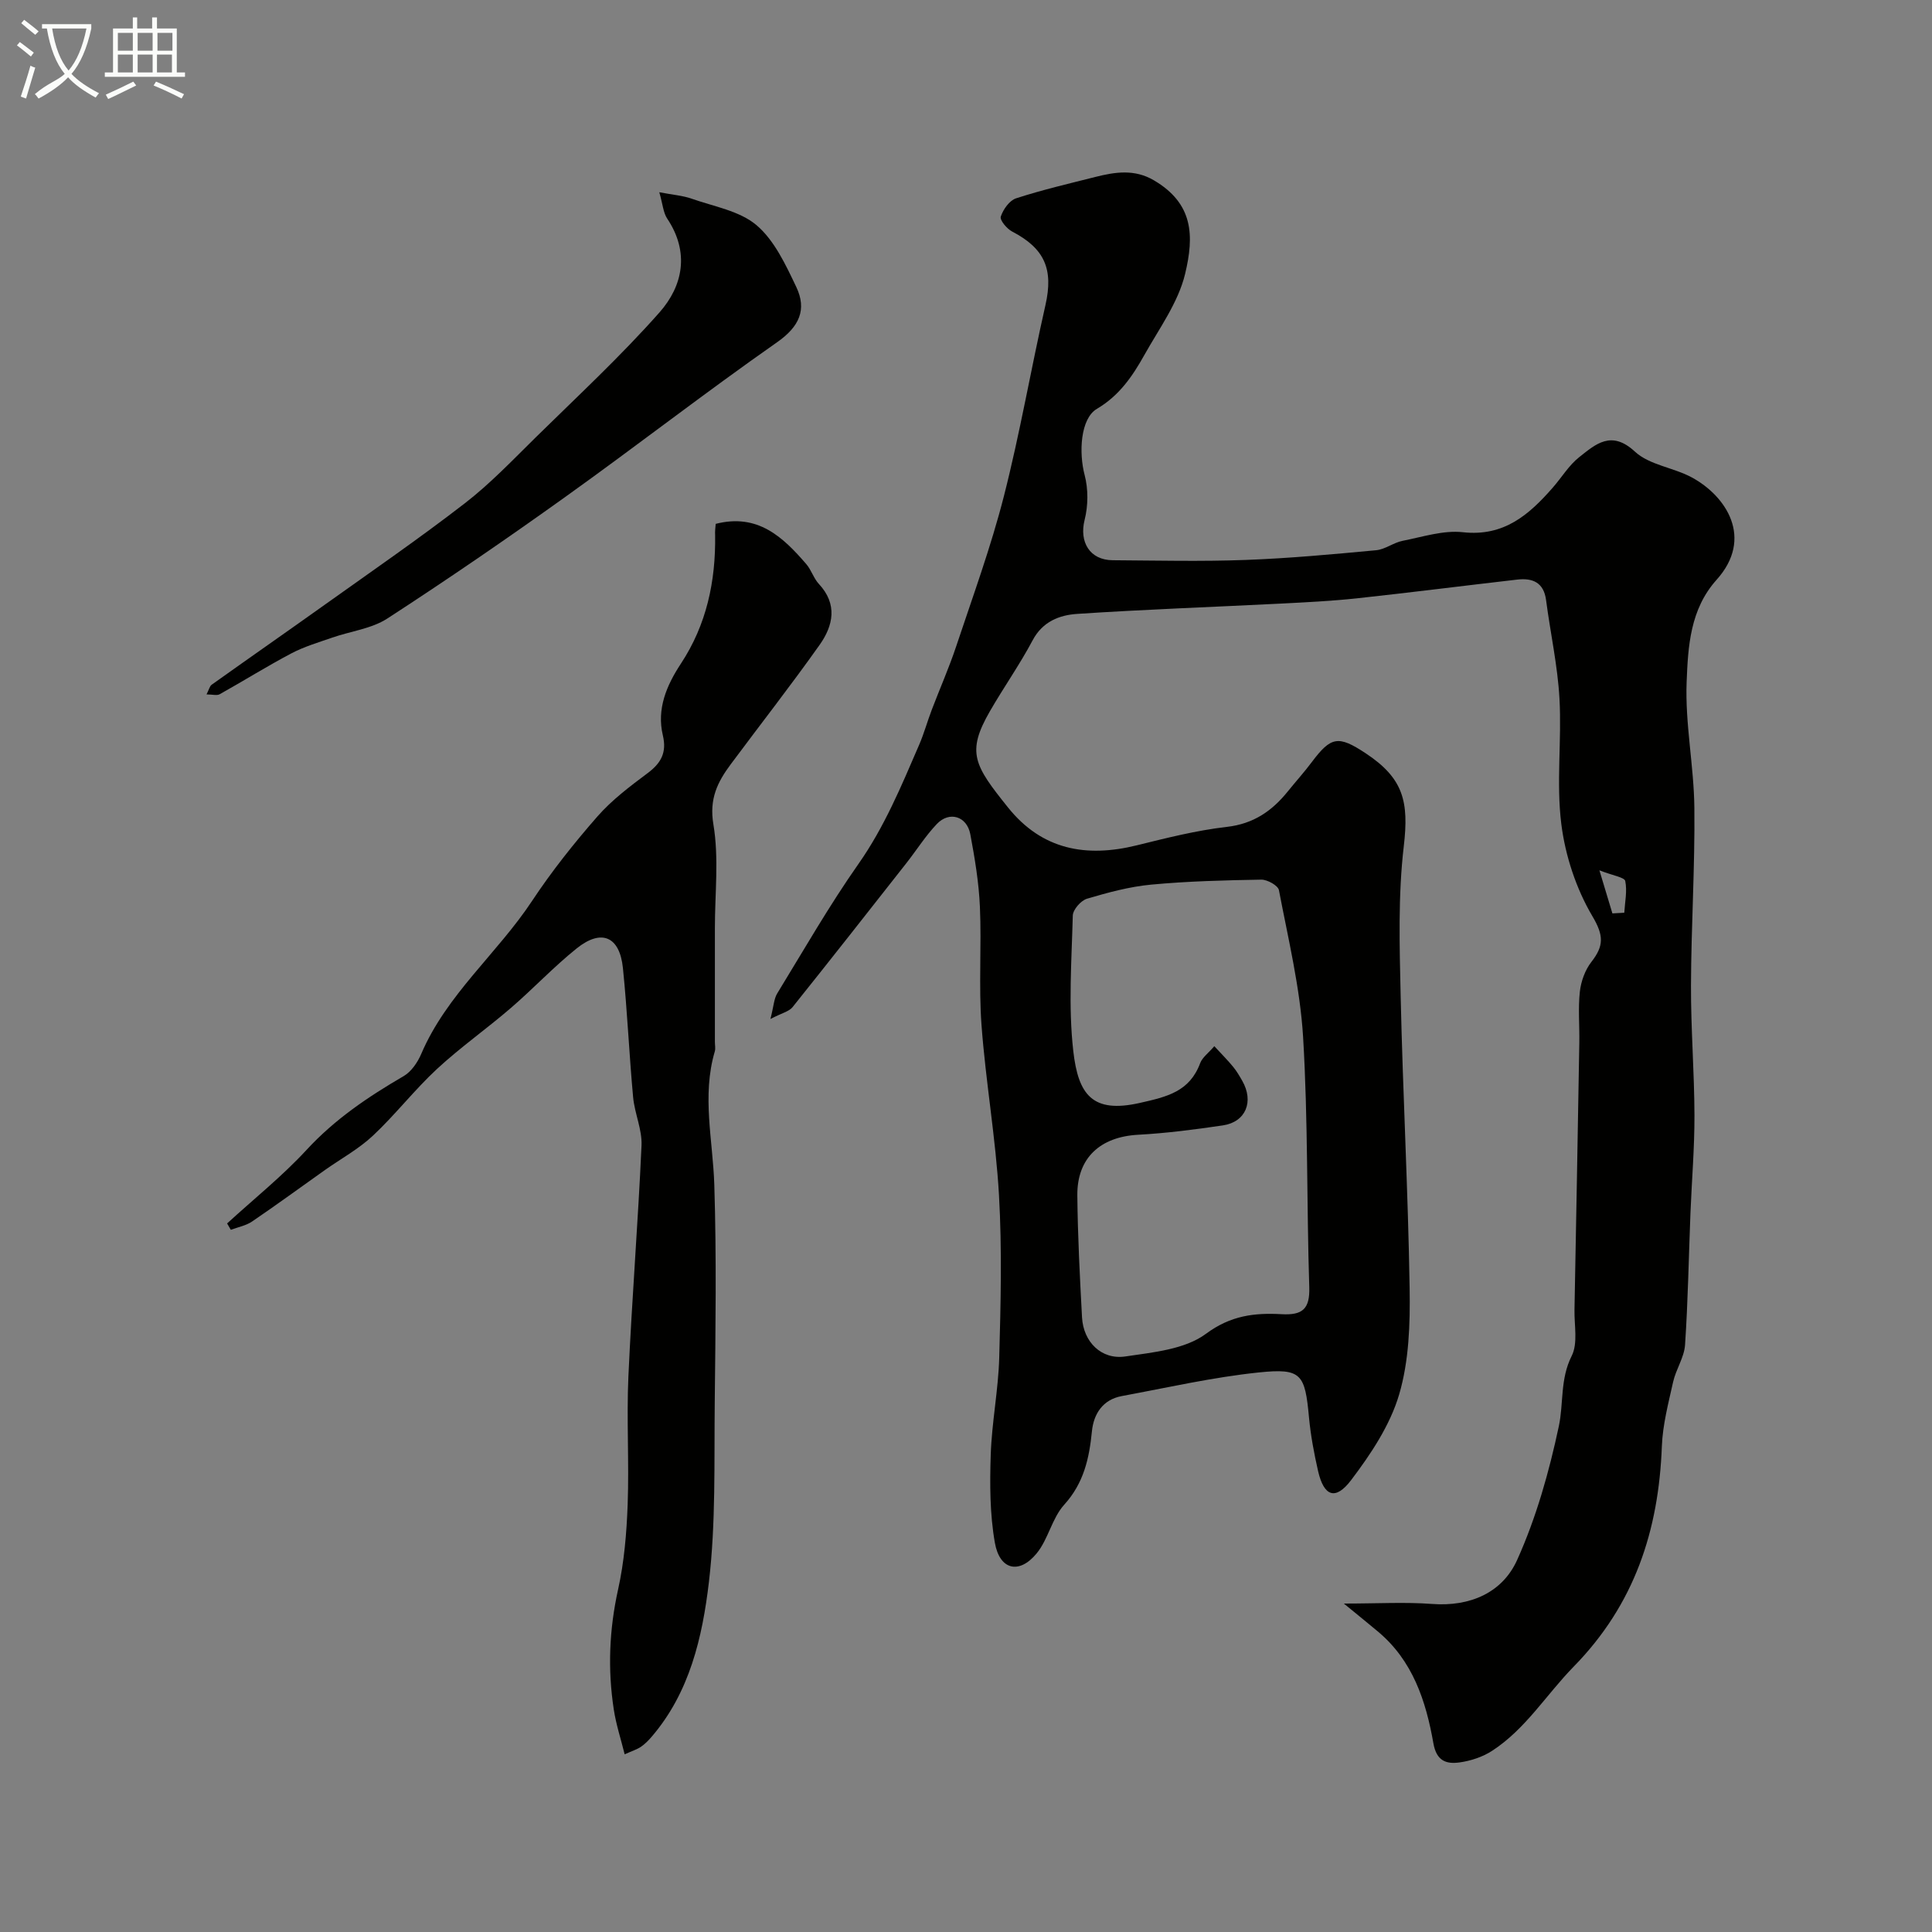 <svg enable-background="new 0 0 400 400" viewBox="0 0 400 400" xmlns="http://www.w3.org/2000/svg"><rect x="0" y="0" width="400" height="400" fill="#808080" stroke="none"/><path d="m6.4 11.7c-1-.8-1.9-1.6-2.9-2.3l.6-.7c.9.7 1.9 1.4 2.9 2.2zm-2.1 8.3c.7-2.1 1.4-4.2 2-6.4.2.1.6.3 1 .4-.7 2.3-1.3 4.4-1.9 6.4zm3-12.8c-1.1-.9-2.1-1.7-2.9-2.4l.6-.7c1 .8 2 1.5 3 2.4zm1.4-1.3v-.9h10.2v.9c-.9 4.2-2.3 7.3-4.1 9.4 1.3 1.4 3.2 2.7 5.7 4-.2.2-.4.5-.7.9-2.5-1.4-4.4-2.7-5.7-4.2-1.4 1.5-3.5 3-6.1 4.4 0 0 0 0-.1-.1-.3-.4-.5-.7-.7-.8 2.7-2.3 4.7-2.8 6.2-4.2-1.8-2.2-3-5.3-3.7-9.4zm9.2 0h-7.1c.6 3.8 1.7 6.7 3.4 8.7 1.7-2 2.9-4.8 3.7-8.7z" fill="#fbfcfa"/><path d="m31.6 3.6h.9v2.3h4.1v9.1h1.7v.9h-16.6v-.9h1.7v-9.1h4.1v-2.3h.9v2.3h3.1v-2.3zm-4 13.3.6.8c-1.9.9-3.8 1.9-5.8 2.8-.2-.3-.3-.6-.5-.9 2-.9 3.9-1.8 5.7-2.7zm-3.2-10.1v3.7h3.1v-3.7zm0 4.5v3.7h3.1v-3.7zm4.1-4.5v3.7h3.1v-3.7zm0 4.5v3.7h3.1v-3.7zm9.1 9.1c-2.1-1.1-4.1-2-5.8-2.7l.5-.8c2.2.9 4.1 1.8 5.8 2.6zm-1.9-13.6h-3.1v3.7h3.1zm-3.2 4.5v3.7h3.1v-3.7z" fill="#fbfcfa"/><g fill="#010100"><path d="m278.23 332c7.07 0 12.68-.34 18.24.08 7.92.6 14.58-2.34 17.63-9.09 3.96-8.77 6.63-18.27 8.64-27.71 1.01-4.76.24-9.75 2.66-14.55 1.32-2.61.52-6.33.58-9.55.35-18.43.69-36.87 1-55.3.06-3.52-.27-7.08.11-10.56.24-2.14 1.08-4.49 2.4-6.18 2.57-3.3 2.58-5.42.21-9.43-3.37-5.7-5.63-12.54-6.45-19.13-1.07-8.53.11-17.32-.38-25.96-.38-6.82-1.88-13.56-2.77-20.36-.48-3.69-2.8-4.63-5.99-4.26-11.06 1.27-22.11 2.68-33.19 3.88-5.24.56-10.53.82-15.8 1.09-14.03.71-28.08 1.2-42.1 2.13-3.66.24-7.16 1.57-9.22 5.46-2.67 5.03-5.98 9.72-8.83 14.66-4.95 8.57-3.26 11.24 3.73 19.96 7.03 8.77 16.17 10.42 26.64 7.84 6.16-1.52 12.37-3.1 18.65-3.82 5.52-.63 9.36-3.28 12.63-7.34 1.65-2.05 3.42-4 4.99-6.1 3.96-5.27 5.46-5.55 11.11-1.82 7.9 5.21 8.99 10.06 7.92 19.24-1.2 10.22-.88 20.67-.65 31 .45 20.2 1.54 40.39 1.86 60.59.12 7.34-.13 15.02-2.18 21.97-1.88 6.36-5.87 12.34-9.95 17.72-3.24 4.27-5.62 3.33-6.82-1.87-.83-3.64-1.53-7.34-1.88-11.06-.84-9.05-1.52-10.3-10.39-9.38-9.52.99-18.93 3.14-28.37 4.89-3.94.73-5.83 3.68-6.19 7.3-.56 5.64-1.69 10.73-5.74 15.2-2.53 2.79-3.29 7.13-5.7 10.07-3.6 4.39-7.65 3.46-8.65-2.18-1.05-5.95-1.06-12.16-.86-18.23.22-6.72 1.57-13.4 1.76-20.11.31-11.21.59-22.46-.05-33.64-.67-11.77-2.75-23.46-3.62-35.23-.6-8.12.03-16.32-.33-24.47-.22-5.04-1.06-10.08-1.99-15.04-.71-3.73-4.33-4.83-6.92-2.12-2.35 2.47-4.2 5.42-6.32 8.12-7.83 9.96-15.65 19.93-23.57 29.82-.72.89-2.17 1.19-4.57 2.44.69-2.71.73-4.19 1.4-5.28 5.51-9.01 10.77-18.2 16.83-26.83 5.39-7.68 8.89-16.16 12.55-24.63 1.03-2.38 1.71-4.9 2.64-7.32 1.66-4.36 3.56-8.65 5.03-13.07 3.44-10.32 7.19-20.57 9.88-31.09 3.34-13.08 5.62-26.42 8.61-39.59 1.68-7.41-.14-11.7-6.89-15.22-1.1-.57-2.6-2.37-2.36-3.09.49-1.49 1.79-3.34 3.17-3.79 5.39-1.75 10.93-3.04 16.43-4.43 4.08-1.03 8.09-1.65 12.08.69 8.21 4.82 8.39 11.47 6.48 19.4-1.43 5.94-5.38 11.32-8.45 16.81-2.44 4.36-5.17 8.38-9.8 11.11-3.44 2.03-3.77 9.09-2.55 13.7.77 2.92.74 6.36 0 9.29-1.15 4.56 1.04 8.33 5.82 8.36 9.17.06 18.34.28 27.49-.06 9.03-.33 18.04-1.17 27.04-2.01 1.87-.17 3.6-1.58 5.49-1.95 4.14-.81 8.43-2.23 12.48-1.78 8.5.94 13.7-3.62 18.62-9.25 1.84-2.1 3.33-4.62 5.48-6.31 3.4-2.68 6.63-5.65 11.52-1.12 3 2.78 7.99 3.28 11.8 5.35 7.06 3.83 12.86 12.54 5.1 21.18-5.5 6.13-5.91 13.83-6.2 21.13-.34 8.66 1.51 17.39 1.6 26.1.13 12.26-.66 24.53-.7 36.8-.03 8.93.69 17.87.72 26.8.02 6.77-.56 13.53-.83 20.3-.36 9.1-.51 18.21-1.12 27.29-.18 2.59-1.89 5.05-2.47 7.66-.98 4.4-2.16 8.86-2.33 13.32-.66 17.43-5.64 32.73-18.26 45.62-5.64 5.76-9.94 12.92-16.89 17.43-1.96 1.27-4.41 2.08-6.73 2.4-2.7.37-4.77-.24-5.42-3.95-1.54-8.77-4.28-17.17-11.55-23.2-1.92-1.61-3.89-3.2-6.99-5.74zm-26.82-115.4c1.69 1.83 2.87 3.01 3.92 4.3.72.88 1.3 1.88 1.86 2.86 2.46 4.3.75 8.53-4 9.24-5.82.86-11.69 1.62-17.57 1.94-7.81.43-12.64 4.78-12.57 12.55.08 8.42.52 16.85.97 25.26.28 5.07 4 8.82 8.97 8.09 5.74-.85 12.34-1.46 16.69-4.69 5.14-3.82 10.11-4.37 15.66-4.06 4.3.24 5.87-1.05 5.73-5.57-.55-17.28-.24-34.6-1.28-51.84-.62-10.2-3.08-20.29-5-30.38-.18-.96-2.4-2.2-3.65-2.18-7.6.13-15.22.32-22.78 1.03-4.5.42-8.96 1.63-13.31 2.92-1.26.37-2.9 2.26-2.94 3.48-.24 9.35-.95 18.8.1 28.04 1.03 9.09 3.98 12.96 13.73 10.77 5.73-1.29 10.36-2.35 12.56-8.29.46-1.17 1.69-2.04 2.91-3.47zm82.42-27.49c.82-.05 1.64-.09 2.46-.14.13-2.2.63-4.48.2-6.56-.16-.78-2.5-1.1-5.35-2.22 1.2 3.99 1.95 6.45 2.69 8.92z"/><path d="m148.18 108.46c8.71-2.23 13.91 2.72 18.75 8.33 1.05 1.21 1.52 2.94 2.6 4.1 3.92 4.2 2.99 8.62.18 12.6-5.94 8.39-12.29 16.5-18.43 24.76-2.73 3.67-4.47 7.15-3.58 12.43 1.17 6.97.31 14.28.31 21.44v23.58c0 .67.16 1.38-.02 1.99-2.71 9.22-.39 18.41-.1 27.64.47 14.98.25 29.99.09 44.98-.14 12.43.24 24.96-1.21 37.26-1.35 11.39-3.97 22.86-11.9 32.06-.65.75-1.37 1.48-2.18 2.03-.8.54-1.76.83-3.36 1.55-.79-3.18-1.78-6.18-2.25-9.26-1.28-8.33-.95-16.57.89-24.87 1.27-5.72 1.76-11.68 1.98-17.56.32-8.82-.24-17.67.15-26.48.72-15.96 2-31.9 2.72-47.87.15-3.3-1.43-6.64-1.74-10.01-.82-8.9-1.2-17.84-2.11-26.73-.67-6.57-4.45-8.19-9.59-4.06-4.76 3.82-8.97 8.32-13.6 12.31-5.01 4.32-10.46 8.15-15.31 12.64-4.67 4.33-8.6 9.44-13.25 13.8-2.94 2.76-6.6 4.76-9.93 7.11-5.03 3.56-10 7.21-15.1 10.67-1.27.86-2.92 1.16-4.4 1.72-.26-.44-.51-.88-.77-1.32 5.52-5.06 11.41-9.77 16.47-15.25 5.85-6.34 12.74-10.98 20.08-15.25 1.58-.92 2.88-2.83 3.63-4.57 5.25-12.32 15.76-20.81 22.97-31.72 4.05-6.12 8.67-11.93 13.5-17.45 3-3.43 6.76-6.26 10.44-9.01 2.78-2.08 3.96-4.27 3.13-7.78-1.31-5.52.77-10.37 3.74-14.88 5.32-8.08 7.21-17.05 7.08-26.58-.06-.79.06-1.58.12-2.35z"/><path d="m42.76 143.77c.5-.96.64-1.7 1.07-2.01 7.8-5.56 15.67-11.04 23.47-16.6 9.7-6.92 19.53-13.69 28.95-20.97 5.27-4.07 9.92-8.97 14.69-13.66 8.65-8.51 17.58-16.78 25.6-25.85 4.87-5.51 6.25-12.45 1.61-19.4-.84-1.25-.93-3-1.65-5.48 2.79.54 4.84.68 6.71 1.34 4.59 1.62 9.92 2.51 13.43 5.49 3.7 3.15 6.03 8.19 8.21 12.76 2.24 4.7.67 8.23-3.98 11.48-14.85 10.39-29.17 21.53-43.91 32.07-12.07 8.64-24.32 17.04-36.77 25.12-3.27 2.12-7.59 2.62-11.4 3.95-2.87 1-5.83 1.87-8.5 3.28-5.02 2.65-9.84 5.67-14.8 8.44-.57.33-1.5.04-2.73.04z"/></g></svg>